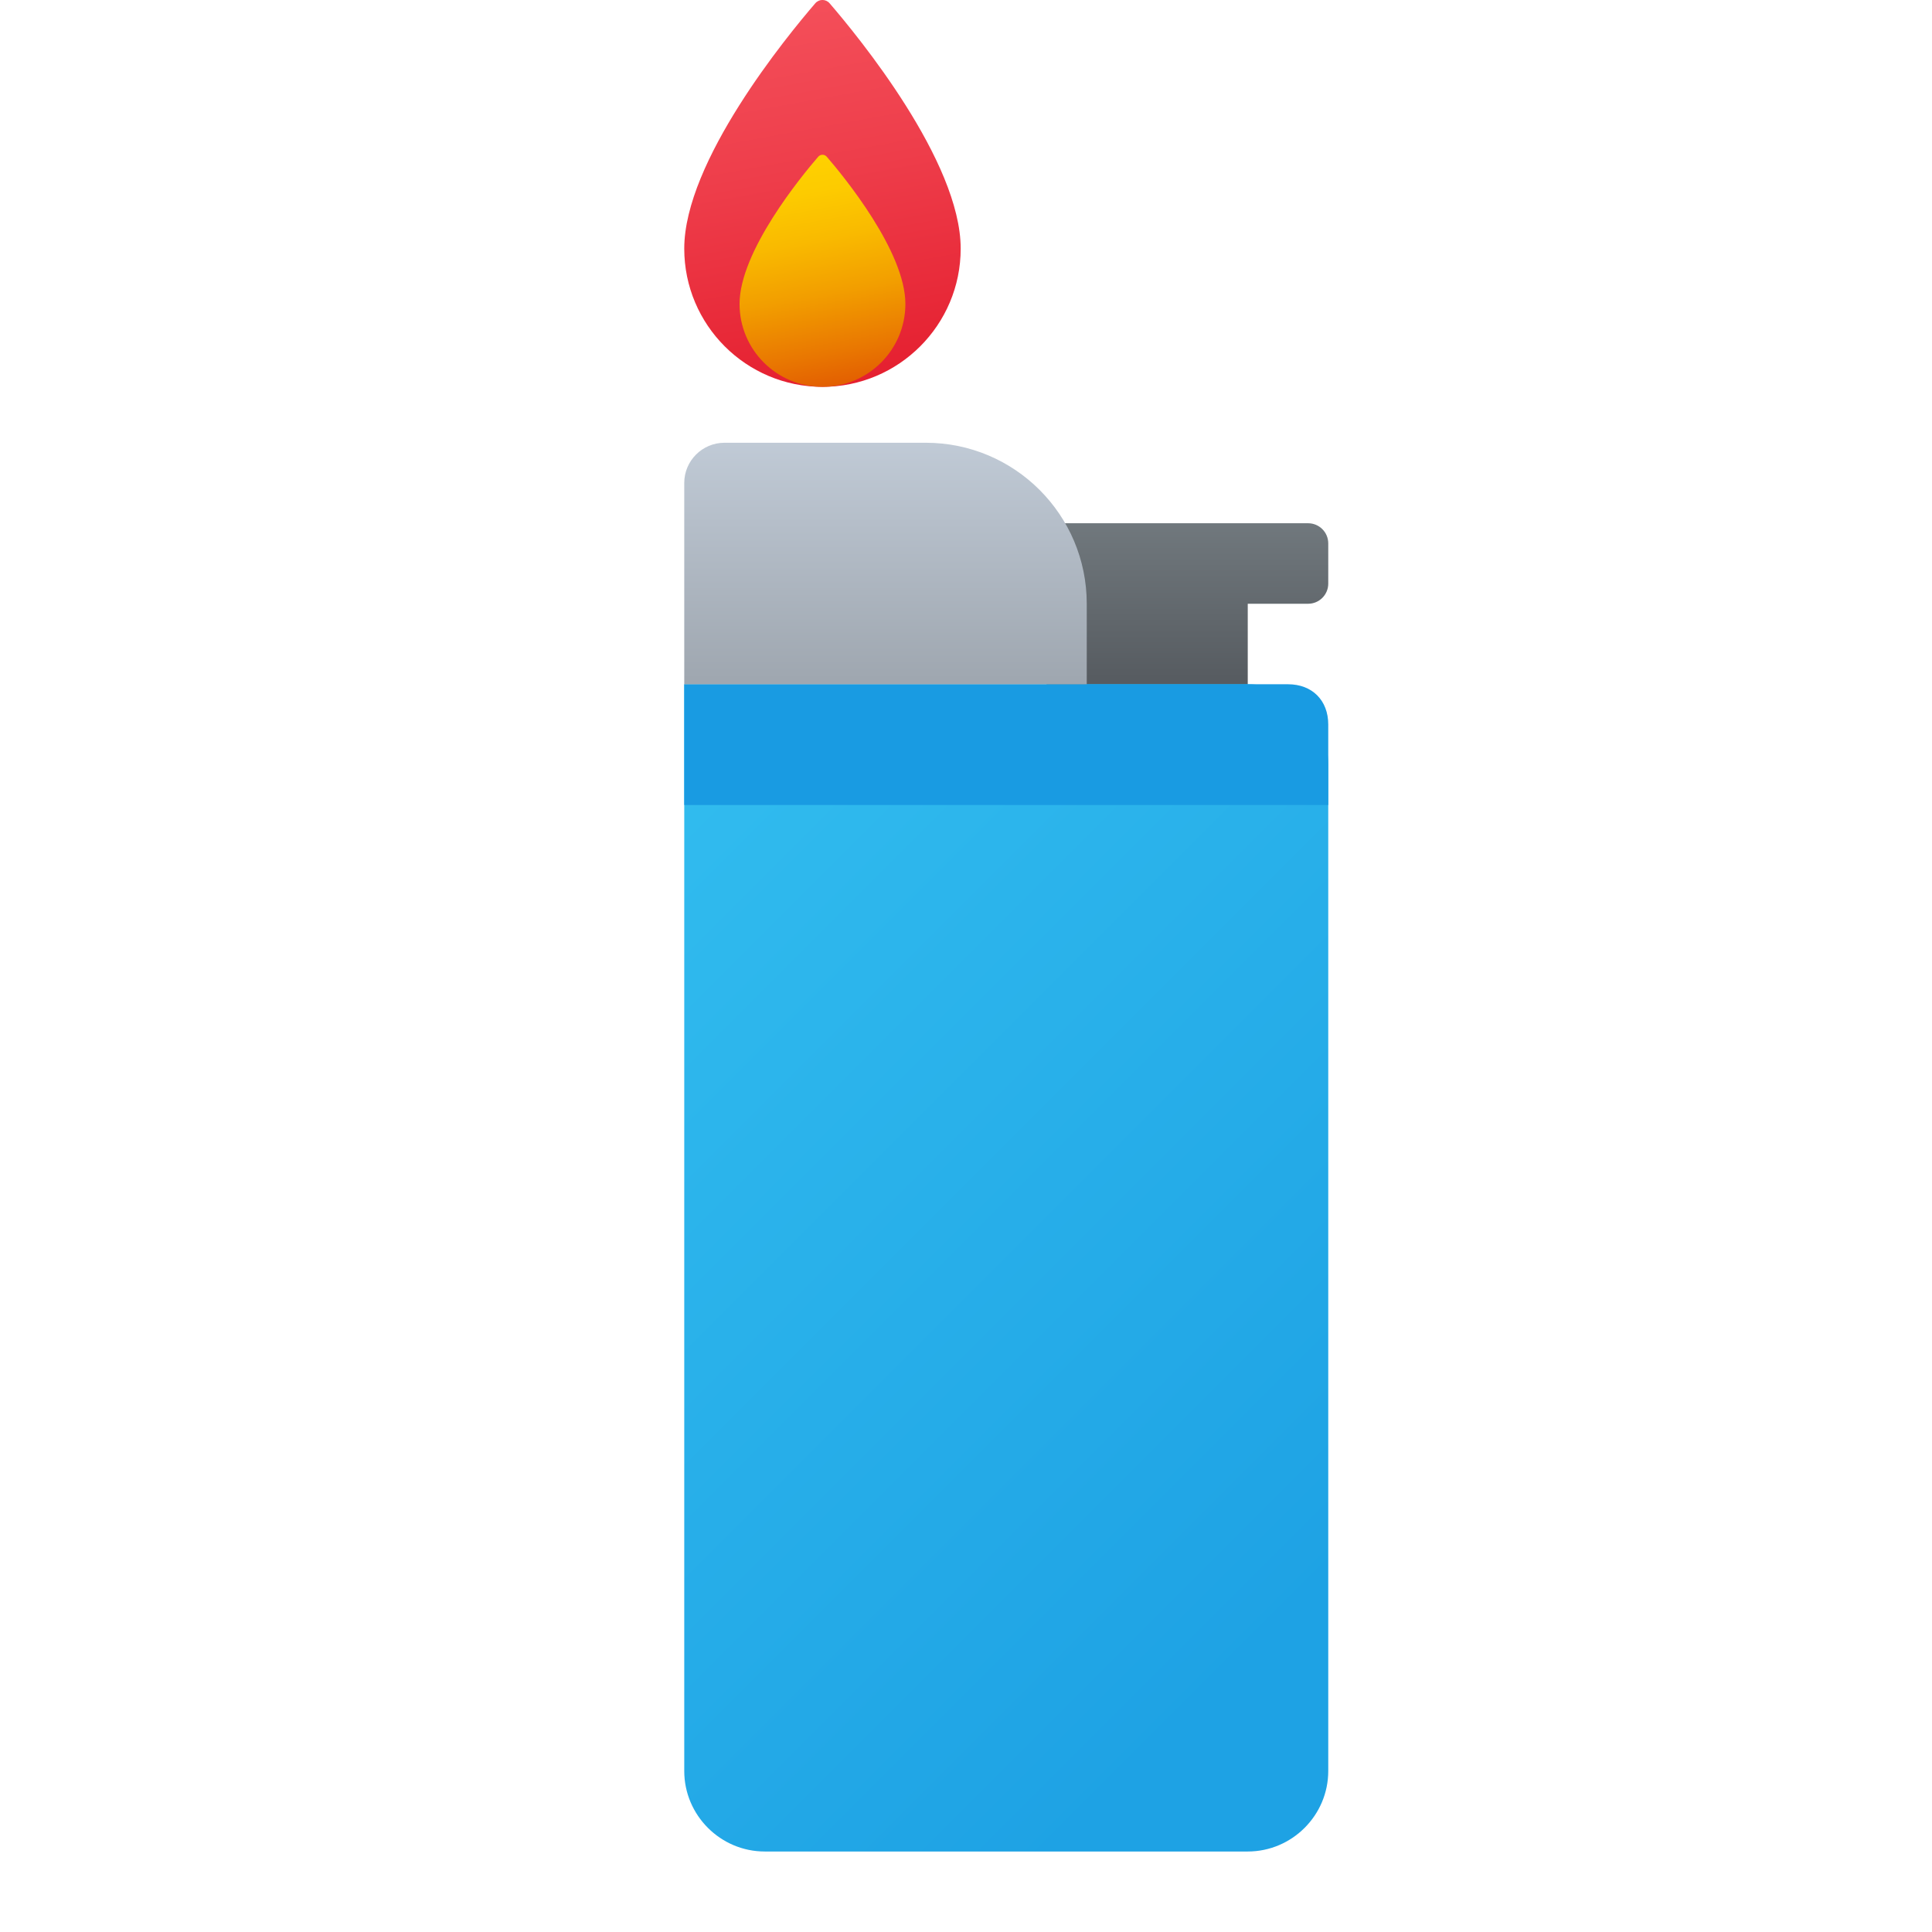 <svg xmlns="http://www.w3.org/2000/svg" viewBox="0 0 48 48"><linearGradient id="9XjvEiHspAE9~LH7xh_VAa" x1="29.5" x2="29.5" y1="12.596" y2="16.84" gradientUnits="userSpaceOnUse"><stop offset="0" stop-color="#737b80"/><stop offset="1" stop-color="#575c61"/></linearGradient><path fill="url(#9XjvEiHspAE9~LH7xh_VAa)" d="M32.5,13H26v5h5v-3h1.5c0.276,0,0.5-0.224,0.5-0.5v-1C33,13.224,32.776,13,32.5,13z"/><linearGradient id="9XjvEiHspAE9~LH7xh_VAb" x1="13.963" x2="32.941" y1="20.463" y2="39.441" gradientUnits="userSpaceOnUse"><stop offset="0" stop-color="#32bdef"/><stop offset="1" stop-color="#1ea2e4"/></linearGradient><path fill="url(#9XjvEiHspAE9~LH7xh_VAb)" d="M31,17H17v27c0,1.1,0.9,2,2,2h12c1.1,0,2-0.9,2-2V19C33,17.9,32.1,17,31,17z"/><path fill="#199be2" d="M33,20H17v-3h15c0.6,0,1,0.4,1,1V20z"/><linearGradient id="9XjvEiHspAE9~LH7xh_VAc" x1="22" x2="22" y1="10.489" y2="16.881" gradientUnits="userSpaceOnUse"><stop offset="0" stop-color="#c3cdd9"/><stop offset="1" stop-color="#9fa7b0"/></linearGradient><path fill="url(#9XjvEiHspAE9~LH7xh_VAc)" d="M27,17H17v-5c0-0.552,0.448-1,1-1h5c2.209,0,4,1.791,4,4V17z"/><linearGradient id="9XjvEiHspAE9~LH7xh_VAd" x1="19.333" x2="21.032" y1="-562.146" y2="-571.476" gradientTransform="matrix(1 0 0 -1 0 -562)" gradientUnits="userSpaceOnUse"><stop offset="0" stop-color="#f44f5a"/><stop offset=".443" stop-color="#ee3d4a"/><stop offset="1" stop-color="#e52030"/></linearGradient><path fill="url(#9XjvEiHspAE9~LH7xh_VAd)" d="M23.868,6.177c0,1.896-1.538,3.434-3.434,3.434S17,8.074,17,6.177	c0-2.171,2.553-5.28,3.256-6.096c0.094-0.109,0.261-0.109,0.355,0C21.315,0.897,23.868,4.006,23.868,6.177z"/><linearGradient id="9XjvEiHspAE9~LH7xh_VAe" x1="19.773" x2="20.793" y1="-565.932" y2="-571.53" gradientTransform="matrix(1 0 0 -1 0 -562)" gradientUnits="userSpaceOnUse"><stop offset="0" stop-color="#fed100"/><stop offset=".156" stop-color="#fdcb00"/><stop offset=".365" stop-color="#f9ba00"/><stop offset=".604" stop-color="#f29e00"/><stop offset=".863" stop-color="#e97701"/><stop offset="1" stop-color="#e36001"/></linearGradient><path fill="url(#9XjvEiHspAE9~LH7xh_VAe)" d="M22.494,7.551c0,1.138-0.922,2.06-2.06,2.06c-1.138,0-2.06-0.922-2.06-2.06	c0-1.303,1.532-3.168,1.954-3.657c0.057-0.065,0.157-0.065,0.213,0C20.963,4.383,22.494,6.248,22.494,7.551z"/></svg>